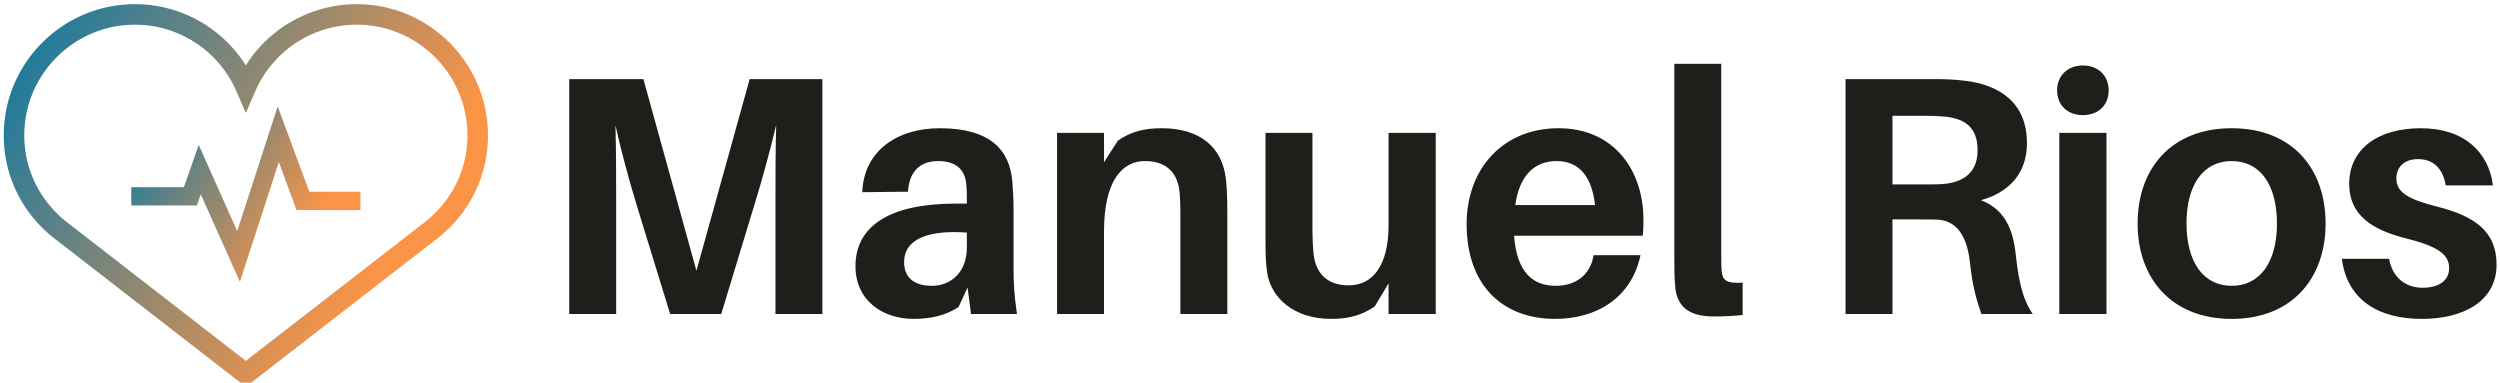 <svg data-v-423bf9ae="" xmlns="http://www.w3.org/2000/svg" viewBox="0 0 588 90" class="iconLeft"><!----><!----><!----><g data-v-423bf9ae="" id="576ac451-03f7-494c-9b99-20f5059d3522" fill="#1F1E1A" transform="matrix(5.72,0,0,5.72,126.733,-3.818)"><path d="M11.66 3.92L8.67 3.92L6.48 11.80L4.30 3.92L1.25 3.92L1.25 13.58L3.18 13.58L3.18 9.11C3.18 8.11 3.18 6.83 3.15 5.82C3.37 6.82 3.72 8.11 4.02 9.09L5.40 13.58L7.50 13.58L8.86 9.10C9.17 8.11 9.52 6.82 9.76 5.81C9.73 6.82 9.73 8.11 9.73 9.11L9.73 13.58L11.66 13.58ZM17.77 13.58L19.66 13.58C19.54 12.75 19.52 12.25 19.52 11.69L19.52 9.28C19.52 8.88 19.50 8.48 19.47 8.13C19.36 6.85 18.58 5.94 16.49 5.94C14.71 5.94 13.36 6.89 13.30 8.57L15.18 8.55C15.23 7.74 15.65 7.29 16.42 7.29C17.18 7.29 17.51 7.67 17.57 8.19C17.60 8.44 17.60 8.67 17.60 8.89L17.60 9.04L17.12 9.04C14.42 9.04 13.02 9.97 13.02 11.61C13.02 13.02 14.13 13.78 15.41 13.78C16.11 13.78 16.74 13.64 17.26 13.29L17.63 12.49ZM16.16 12.42C15.47 12.42 15.02 12.11 15.02 11.45C15.02 10.47 16.06 10.12 17.60 10.23L17.60 10.84C17.60 11.87 16.94 12.42 16.16 12.42ZM28.25 8.02C28.10 6.72 27.19 5.94 25.61 5.94C24.89 5.94 24.35 6.08 23.81 6.45L23.24 7.34L23.24 6.13L21.31 6.13L21.31 13.58L23.24 13.58L23.24 10.18C23.24 8.11 23.98 7.29 24.92 7.29C25.86 7.29 26.29 7.83 26.35 8.61C26.38 8.99 26.38 9.34 26.38 9.65L26.38 13.58L28.31 13.58L28.31 9.38C28.31 8.78 28.29 8.40 28.25 8.02ZM36.88 6.13L34.94 6.13L34.94 9.93C34.94 11.61 34.27 12.40 33.31 12.40C32.41 12.40 31.96 11.91 31.86 11.14C31.82 10.77 31.81 10.36 31.81 10.12L31.81 6.13L29.88 6.13L29.88 10.53C29.88 11.13 29.89 11.51 29.95 11.89C30.11 12.91 31.04 13.78 32.58 13.78C33.29 13.78 33.82 13.64 34.37 13.27L34.94 12.32L34.94 13.58L36.88 13.58ZM45.42 9.70C45.42 7.67 44.21 5.94 41.93 5.94C39.65 5.94 38.15 7.60 38.15 9.88C38.15 12.50 39.73 13.78 41.78 13.78C43.53 13.78 44.93 12.89 45.30 11.16L43.37 11.16C43.25 11.96 42.64 12.42 41.82 12.42C40.92 12.42 40.22 11.93 40.10 10.36L45.39 10.36C45.42 10.11 45.42 9.88 45.42 9.70ZM41.85 7.29C42.77 7.29 43.30 7.92 43.43 9.10L40.15 9.10C40.32 7.87 40.95 7.29 41.85 7.29ZM48.62 3.29L46.69 3.29L46.69 11.19C46.69 11.68 46.69 12.03 46.72 12.36C46.76 13.33 47.36 13.68 48.31 13.68C48.75 13.68 49.13 13.66 49.50 13.62L49.50 12.29C48.85 12.33 48.68 12.21 48.64 11.83C48.62 11.63 48.62 11.44 48.62 11.14ZM60.73 11.14C60.62 10.07 60.26 9.27 59.30 8.90C60.45 8.58 61.19 7.80 61.19 6.55C61.19 4.89 60.06 4.16 58.66 3.99C58.18 3.93 57.82 3.92 57.26 3.92L53.73 3.92L53.73 13.58L55.66 13.58L55.66 9.69L56.78 9.69C57.04 9.69 57.27 9.69 57.54 9.70C58.32 9.76 58.72 10.39 58.84 11.42C58.94 12.33 59.08 12.92 59.32 13.58L61.43 13.58C61.04 13.03 60.86 12.32 60.73 11.14ZM55.66 8.25L55.66 5.43L57.08 5.43C57.43 5.43 57.67 5.45 57.89 5.47C58.65 5.57 59.16 5.91 59.16 6.85C59.16 7.78 58.55 8.16 57.78 8.23C57.57 8.25 57.33 8.25 56.99 8.25ZM63.49 3.36C62.86 3.36 62.43 3.78 62.43 4.38C62.43 5.00 62.86 5.40 63.49 5.40C64.12 5.40 64.55 5.00 64.55 4.38C64.55 3.78 64.12 3.36 63.49 3.36ZM64.46 13.58L64.46 6.13L62.52 6.13L62.52 13.58ZM69.61 5.94C67.13 5.94 65.74 7.59 65.74 9.86C65.74 12.11 67.13 13.78 69.61 13.78C72.09 13.78 73.47 12.11 73.47 9.86C73.47 7.59 72.09 5.94 69.61 5.94ZM69.61 12.42C68.45 12.42 67.75 11.45 67.75 9.86C67.75 8.25 68.45 7.29 69.61 7.29C70.77 7.29 71.47 8.25 71.47 9.86C71.47 11.45 70.77 12.42 69.61 12.42ZM77.39 5.94C75.61 5.94 74.44 6.80 74.44 8.23C74.44 9.52 75.39 10.12 76.78 10.47C78.06 10.79 78.55 11.12 78.55 11.69C78.55 12.24 78.08 12.50 77.46 12.50C76.79 12.50 76.23 12.12 76.08 11.31L74.14 11.31C74.35 12.99 75.63 13.78 77.43 13.78C79.14 13.78 80.50 13.05 80.50 11.55C80.50 10.18 79.60 9.56 78.08 9.17C76.85 8.86 76.38 8.57 76.38 8.01C76.38 7.55 76.69 7.21 77.27 7.21C77.91 7.21 78.29 7.60 78.41 8.29L80.35 8.29C80.18 6.93 79.17 5.94 77.39 5.94Z"></path></g><defs data-v-423bf9ae=""><linearGradient data-v-423bf9ae="" gradientTransform="rotate(25)" id="8ff061e0-8e8c-463f-baae-21bf73afb862" x1="0%" y1="0%" x2="100%" y2="0%"><stop data-v-423bf9ae="" offset="0%" style="stop-color: rgb(9, 120, 166); stop-opacity: 1;"></stop><stop data-v-423bf9ae="" offset="100%" style="stop-color: rgb(251, 148, 71); stop-opacity: 1;"></stop></linearGradient></defs><g data-v-423bf9ae="" id="b2298b37-b1a7-4045-bd98-4fa1a1a70889" transform="matrix(1.207,0,0,1.207,-2.525,-14.687)" stroke="none" fill="url(#8ff061e0-8e8c-463f-baae-21bf73afb862)"><path d="M49.997 87.549l-36.819-28.54C6.609 54.122 2.823 46.657 2.823 38.552c0-14.1 11.472-25.57 25.573-25.57 8.85 0 16.964 4.573 21.601 11.92a25.562 25.562 0 0 1 21.614-11.92c14.098 0 25.566 11.471 25.566 25.57 0 8.111-3.786 15.576-10.388 20.481L49.997 87.549zM28.396 16.981c-11.896 0-21.573 9.676-21.573 21.57 0 6.828 3.198 13.123 8.773 17.271l34.4 26.665 34.375-26.642c5.608-4.167 8.806-10.462 8.806-17.295 0-11.894-9.675-21.57-21.566-21.57a21.57 21.57 0 0 0-19.78 12.983l-1.834 4.216-1.834-4.216c-3.43-7.885-11.189-12.982-19.767-12.982z"></path><path d="M41.217 50.026l-.762 2.175H27.673v-3.558h10.258l2.885-8.241 7.499 16.795 7.892-24.296 6.152 16.631h9.97v3.558H59.881l-3.455-9.343L48.84 67.1z"></path></g><!----></svg>